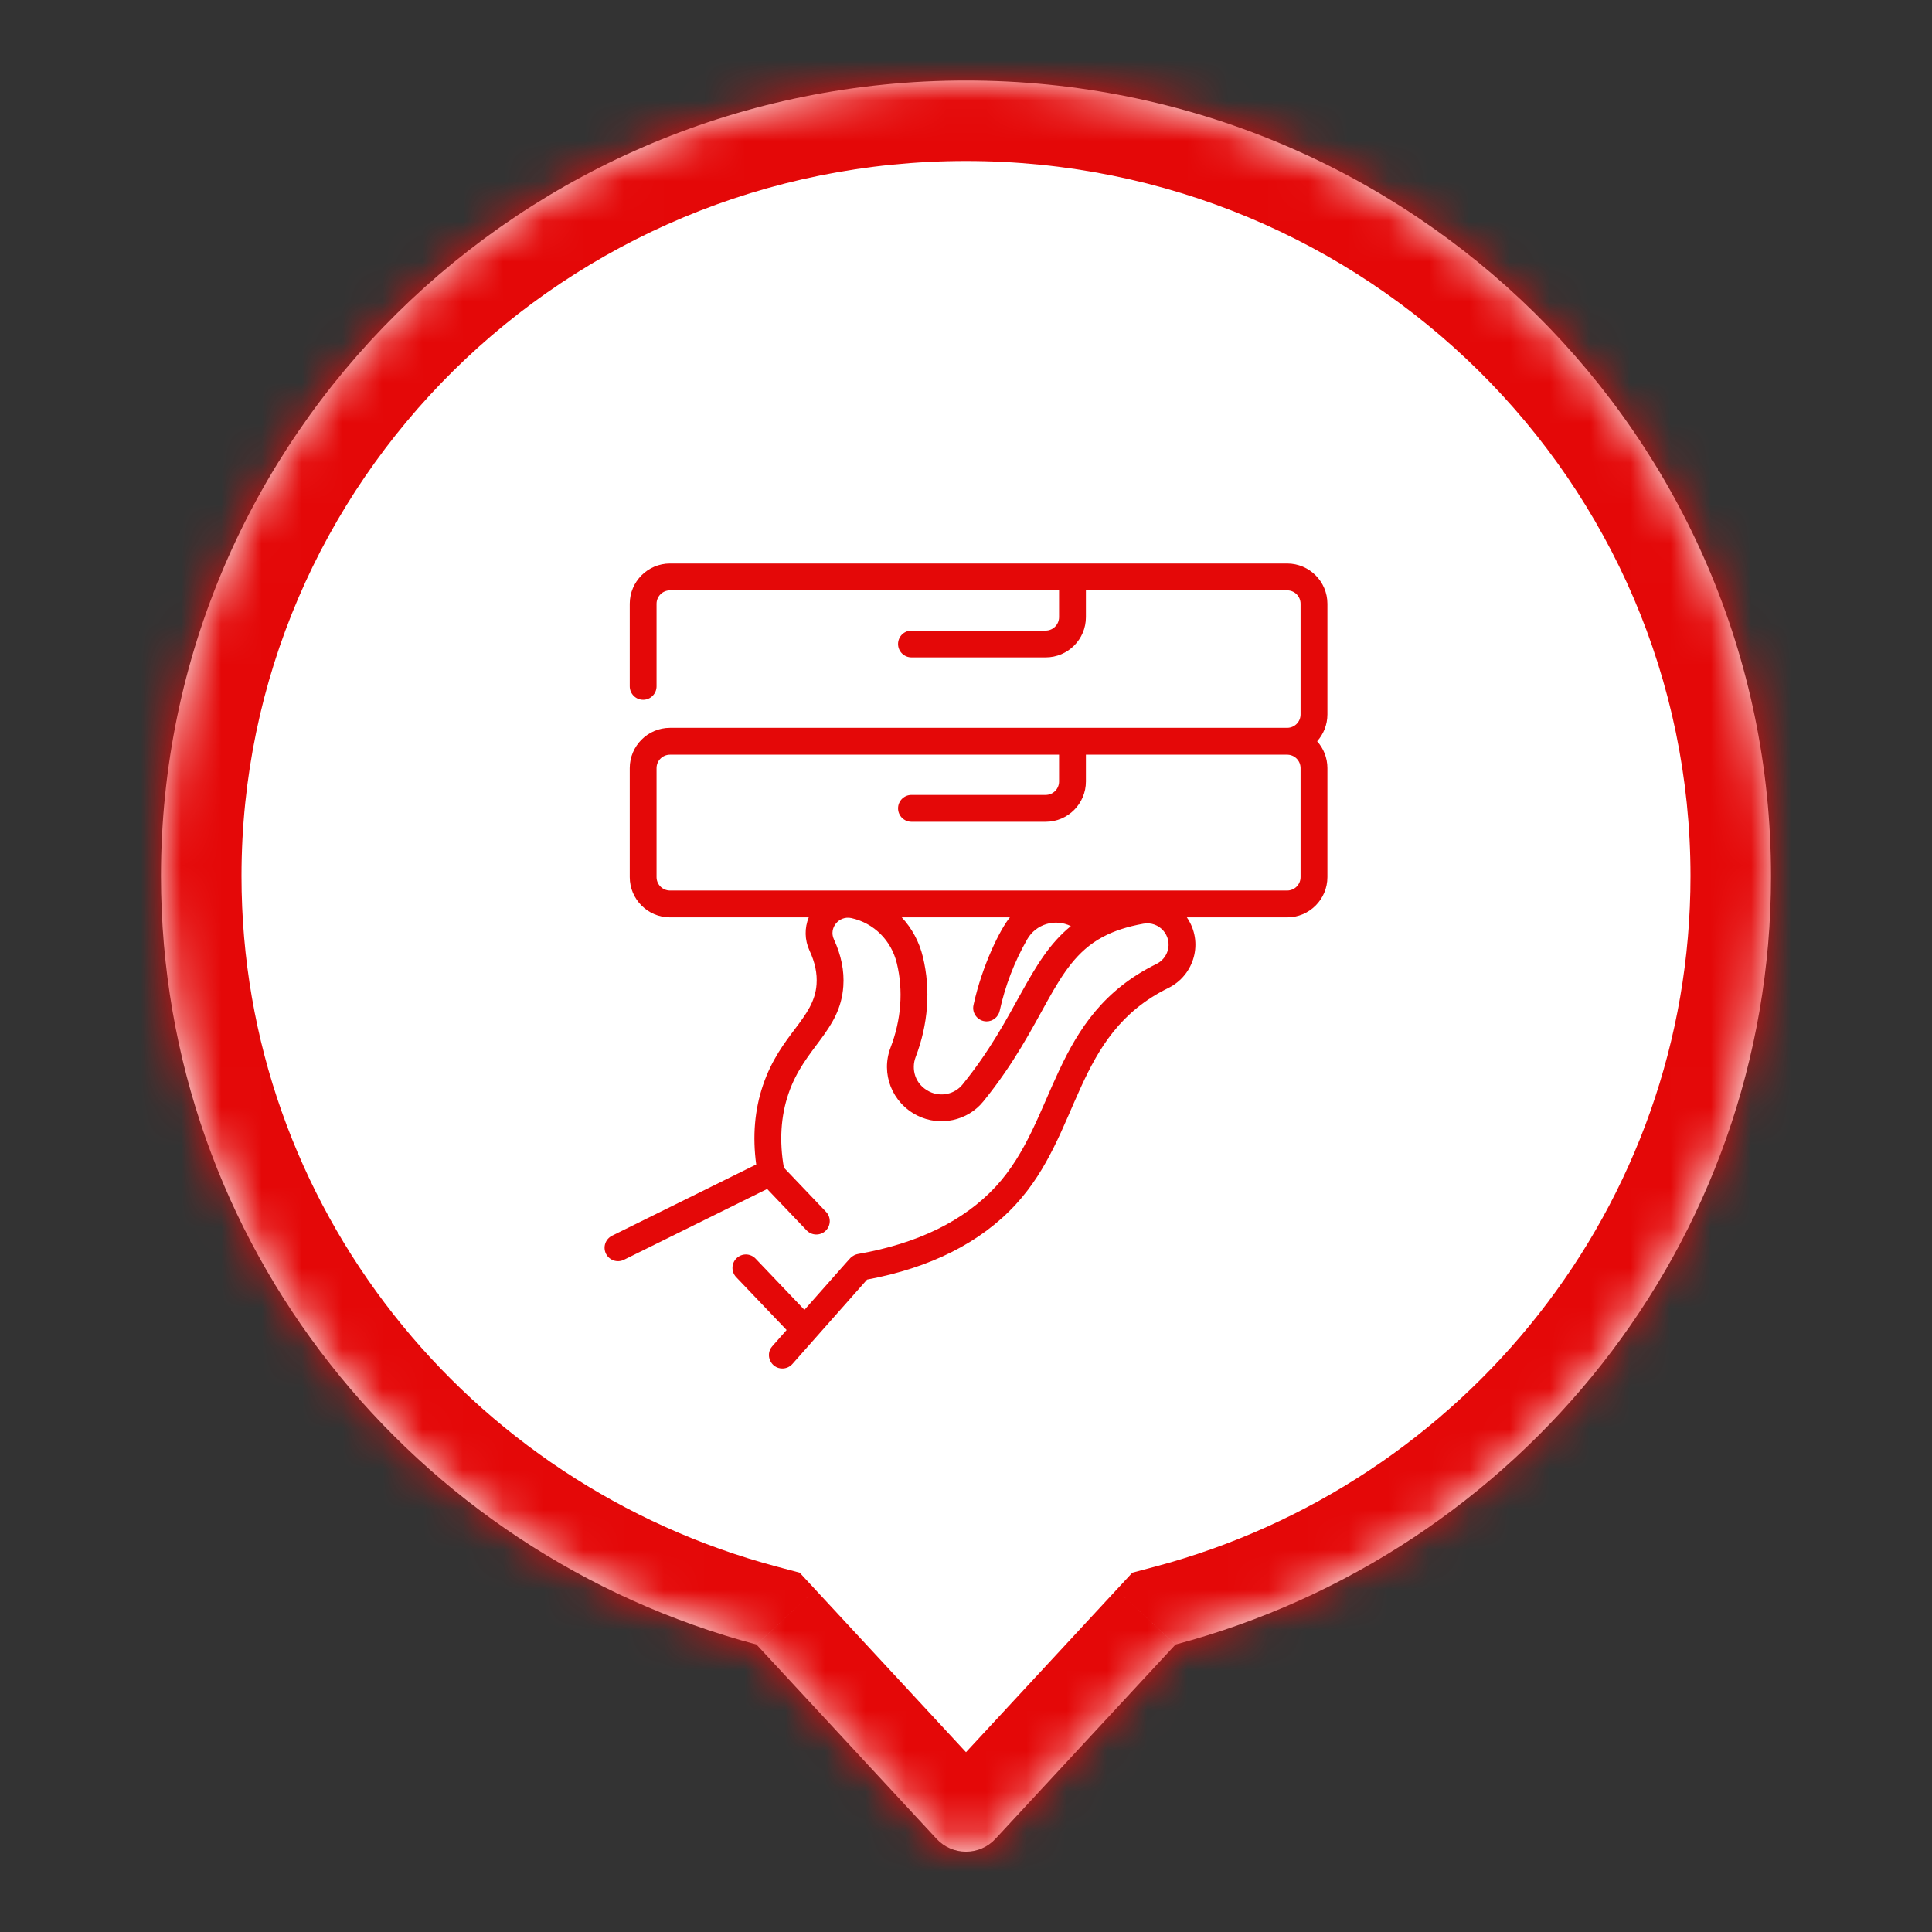 <svg width="48" height="48" viewBox="0 0 48 48" fill="none" xmlns="http://www.w3.org/2000/svg">
<rect x="0" y="0" width="48" height="48" fill="#333333" stroke="none"/>
<mask id="path-1-inside-1_230_143" fill="white">
<path fill-rule="evenodd" clip-rule="evenodd" d="M29.206 40.857C37.727 38.593 44 30.904 44 21.767C44 10.85 35.046 2 24 2C12.954 2 4 10.85 4 21.767C4 30.904 10.273 38.593 18.794 40.857L23.267 45.683C23.662 46.111 24.338 46.111 24.733 45.683L29.206 40.857Z"/>
</mask>
<path fill-rule="evenodd" clip-rule="evenodd" d="M29.206 40.857C37.727 38.593 44 30.904 44 21.767C44 10.85 35.046 2 24 2C12.954 2 4 10.85 4 21.767C4 30.904 10.273 38.593 18.794 40.857L23.267 45.683C23.662 46.111 24.338 46.111 24.733 45.683L29.206 40.857Z" fill="white"/>
<path d="M29.206 40.857L28.692 38.924L28.132 39.073L27.738 39.498L29.206 40.857ZM18.794 40.857L20.262 39.498L19.868 39.073L19.308 38.924L18.794 40.857ZM23.267 45.683L24.733 44.324L24.733 44.324L23.267 45.683ZM24.733 45.683L23.267 44.324L23.267 44.324L24.733 45.683ZM42 21.767C42 29.96 36.373 36.883 28.692 38.924L29.719 42.79C39.081 40.303 46 31.847 46 21.767H42ZM24 4C33.963 4 42 11.976 42 21.767H46C46 9.723 36.128 0 24 0V4ZM6 21.767C6 11.976 14.037 4 24 4V0C11.872 0 2 9.723 2 21.767H6ZM19.308 38.924C11.627 36.883 6 29.96 6 21.767H2C2 31.847 8.919 40.303 18.281 42.79L19.308 38.924ZM24.733 44.324L20.262 39.498L17.327 42.217L21.799 47.043L24.733 44.324ZM23.267 44.324C23.662 43.897 24.338 43.897 24.733 44.324L21.799 47.043C22.987 48.324 25.013 48.324 26.201 47.043L23.267 44.324ZM27.738 39.498L23.267 44.324L26.201 47.043L30.673 42.217L27.738 39.498Z" fill="#E40808" mask="url(#path-1-inside-1_230_143)"/>
<g clip-path="url(#clip0_230_143)">
<path d="M32.979 15C32.979 14.449 32.531 14 31.979 14H16.646C16.095 14 15.646 14.449 15.646 15V17.052C15.646 17.236 15.795 17.386 15.979 17.386C16.163 17.386 16.312 17.236 16.312 17.052V15C16.312 14.816 16.462 14.667 16.646 14.667H26.312V15.333C26.312 15.517 26.163 15.667 25.979 15.667H22.646C22.462 15.667 22.312 15.816 22.312 16C22.312 16.184 22.462 16.333 22.646 16.333H25.979C26.531 16.333 26.979 15.885 26.979 15.333V14.667H31.979C32.163 14.667 32.312 14.816 32.312 15V17.75C32.312 17.934 32.163 18.083 31.979 18.083H16.646C16.095 18.083 15.646 18.532 15.646 19.083V21.792C15.646 22.343 16.095 22.792 16.646 22.792H20.093C19.986 23.055 19.989 23.353 20.113 23.619C20.25 23.913 20.306 24.186 20.287 24.456C20.227 25.307 19.389 25.688 18.957 26.959C18.749 27.571 18.693 28.233 18.788 28.931L15.207 30.701C15.041 30.783 14.974 30.983 15.055 31.148C15.137 31.312 15.336 31.381 15.502 31.299L19.06 29.54L20.04 30.568C20.168 30.701 20.378 30.706 20.512 30.579C20.645 30.452 20.65 30.241 20.523 30.108L19.475 29.009C19.36 28.351 19.398 27.734 19.589 27.173C19.982 26.015 20.873 25.624 20.952 24.503C20.979 24.123 20.9 23.731 20.718 23.338C20.586 23.055 20.845 22.742 21.152 22.81C21.712 22.934 22.145 23.364 22.282 23.934C22.445 24.611 22.391 25.334 22.126 26.026C21.877 26.675 22.163 27.402 22.792 27.716C23.35 27.995 24.039 27.848 24.43 27.365C25.989 25.443 26.149 23.963 27.376 23.29C27.389 23.284 27.401 23.278 27.412 23.271C27.682 23.128 28.005 23.021 28.408 22.949C28.802 22.878 29.128 23.251 29.008 23.629C28.963 23.77 28.864 23.884 28.73 23.95C26.1 25.242 26.264 27.83 24.739 29.48C23.951 30.332 22.799 30.896 21.317 31.155C21.255 31.166 21.201 31.193 21.157 31.231C21.115 31.262 21.212 31.158 19.986 32.543L18.772 31.27C18.645 31.137 18.434 31.132 18.301 31.259C18.168 31.386 18.163 31.597 18.29 31.73L19.543 33.044L19.188 33.446C18.997 33.661 19.152 34 19.437 34C19.529 34 19.621 33.962 19.687 33.888L21.542 31.791C23.119 31.497 24.359 30.873 25.229 29.932C26.869 28.157 26.66 25.709 29.024 24.548C29.676 24.228 29.909 23.405 29.487 22.792H31.979C32.531 22.792 32.979 22.343 32.979 21.792V19.083C32.979 18.827 32.882 18.594 32.724 18.417C32.882 18.239 32.979 18.006 32.979 17.75V15H32.979ZM23.913 26.945C23.717 27.187 23.371 27.26 23.09 27.12C22.721 26.936 22.639 26.55 22.748 26.265C23.062 25.446 23.125 24.586 22.93 23.778C22.839 23.398 22.655 23.062 22.404 22.792H25.091C24.858 23.071 24.403 23.974 24.186 24.971C24.141 25.179 24.299 25.376 24.512 25.376C24.665 25.376 24.803 25.269 24.837 25.113C24.972 24.494 25.201 23.897 25.519 23.34C25.735 22.959 26.211 22.815 26.605 23.009C25.542 23.872 25.269 25.273 23.913 26.945V26.945ZM32.312 21.792C32.312 21.976 32.163 22.125 31.979 22.125H16.646C16.462 22.125 16.312 21.976 16.312 21.792V19.083C16.312 18.899 16.462 18.75 16.646 18.75H26.312V19.417C26.312 19.601 26.163 19.75 25.979 19.75H22.646C22.462 19.75 22.312 19.899 22.312 20.083C22.312 20.267 22.462 20.417 22.646 20.417H25.979C26.531 20.417 26.979 19.968 26.979 19.417V18.75H31.979C32.163 18.75 32.312 18.899 32.312 19.083V21.792Z" fill="#E40808"/>
</g>
<defs>
<clipPath id="clip0_230_143">
<rect width="20" height="20" fill="white" transform="translate(14 14)"/>
</clipPath>
</defs>
</svg>
